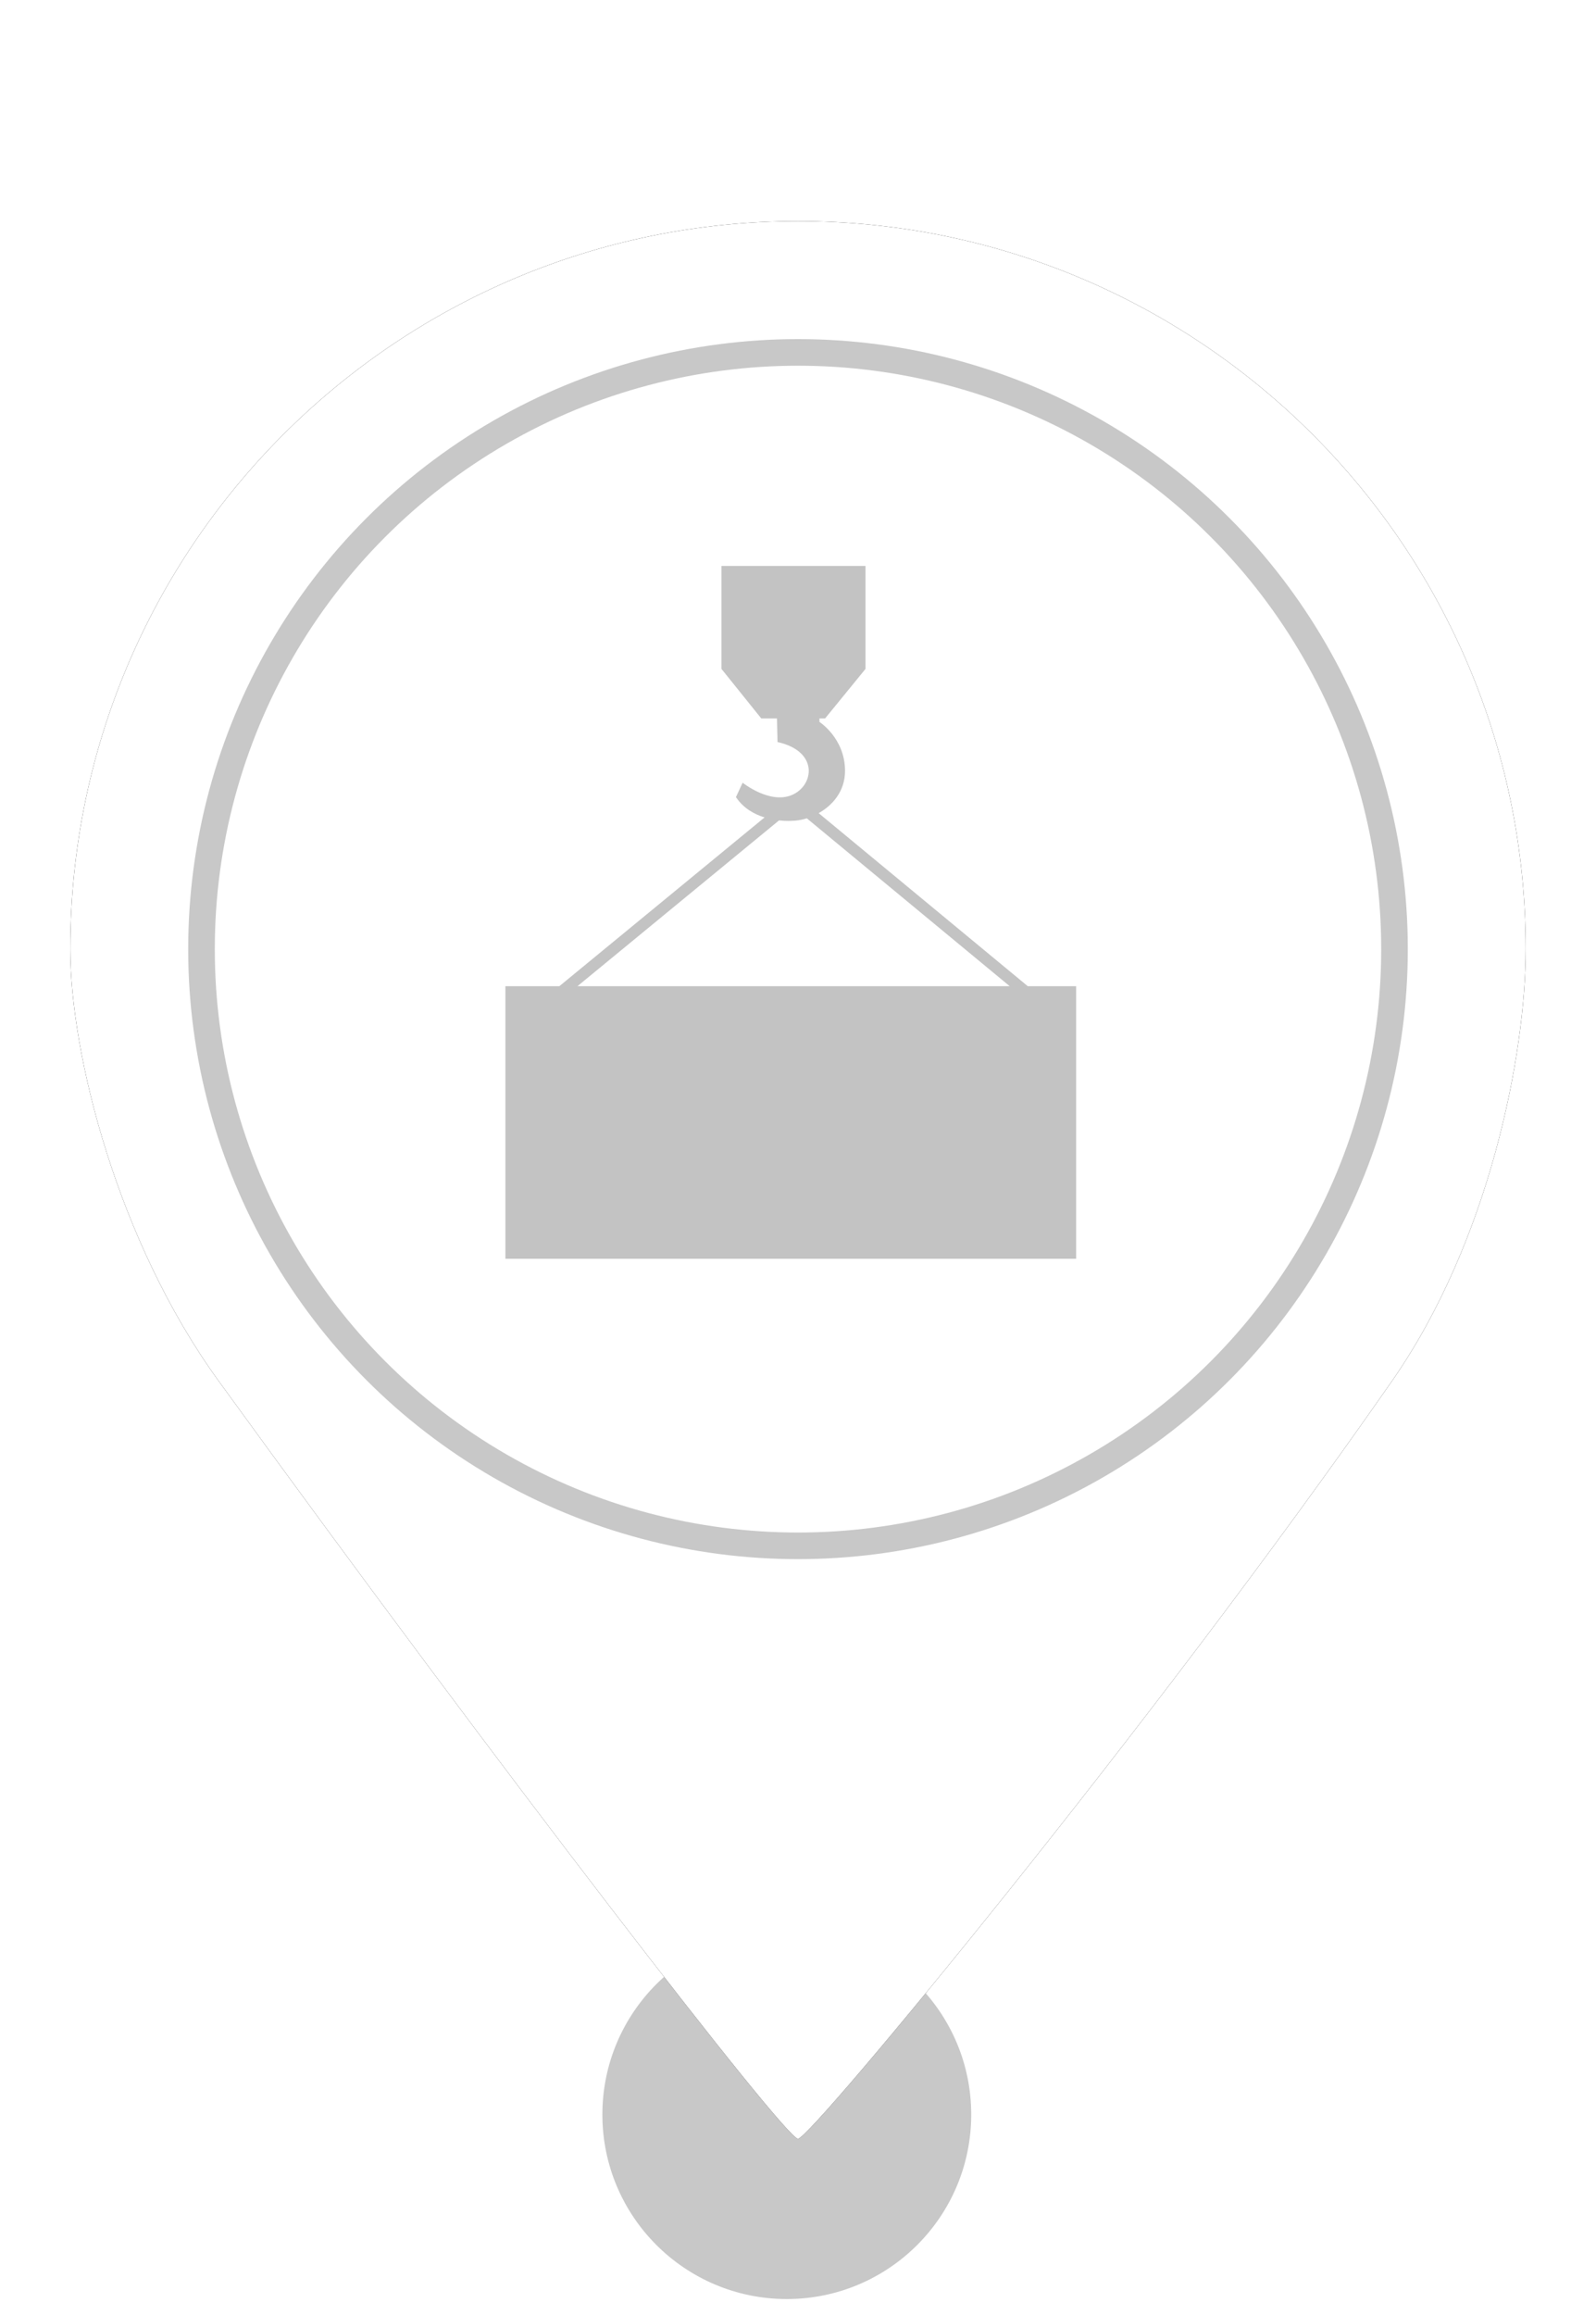 <?xml version="1.0" encoding="UTF-8"?>
<svg width="60px" height="87px" viewBox="0 0 60 87" version="1.1" xmlns="http://www.w3.org/2000/svg" xmlns:xlink="http://www.w3.org/1999/xlink">
    <!-- Generator: Sketch 52.6 (67491) - http://www.bohemiancoding.com/sketch -->
    <title>MarkerExportImportTerminalGrey</title>
    <desc>Created with Sketch.</desc>
    <defs>
        <path d="M30,80.38 C30.48,80.38 43.277,64.914 52.339,51.888 C56.012,46.608 57.358,39.589 57.358,35.669 C57.358,20.56 45.109,8.311 30,8.311 C14.891,8.311 2.642,20.56 2.642,35.669 C2.642,39.635 4.43,46.671 8.212,51.888 C18.964,66.719 29.522,80.38 30,80.38 Z" id="path-1"></path>
        <filter x="-11.0%" y="-8.3%" width="121.9%" height="116.7%" filterUnits="objectBoundingBox" id="filter-2">
            <feOffset dx="0" dy="0" in="SourceAlpha" result="shadowOffsetOuter1"></feOffset>
            <feGaussianBlur stdDeviation="2" in="shadowOffsetOuter1" result="shadowBlurOuter1"></feGaussianBlur>
            <feColorMatrix values="0 0 0 0 0   0 0 0 0 0   0 0 0 0 0  0 0 0 0.5 0" type="matrix" in="shadowBlurOuter1"></feColorMatrix>
        </filter>
    </defs>
    <g id="MarkerExportImportTerminalGrey" stroke="none" stroke-width="1" fill="none" fill-rule="evenodd">
        <circle id="Oval" fill="#C8C8C8" cx="29.579" cy="79.467" r="6.933"></circle>
        <g id="Oval">
            <use fill="black" fill-opacity="1" filter="url(#filter-2)" xlink:href="#path-1"></use>
            <use fill="#FFFFFF" fill-rule="evenodd" xlink:href="#path-1"></use>
        </g>
        <circle id="Path" stroke="#C8C8C8" fill="#FFFFFF" cx="30" cy="35.669" r="22.425"></circle>
        <g id="Page-1-Copy" transform="translate(19, 21.268)" fill="#C3C3C3">
            <path d="M2.027,15.795 L9.742,9.452 C9.357,9.333 8.946,9.108 8.667,8.688 L8.918,8.147 C8.918,8.147 9.932,8.96 10.766,8.611 C11.6,8.263 11.801,6.968 10.23,6.619 L10.21,5.73 L9.618,5.73 L8.123,3.871 L8.123,-0 L13.537,-0 L13.537,3.871 L12.02,5.73 L11.806,5.73 L11.806,5.863 C11.806,5.863 12.768,6.474 12.768,7.705 C12.768,8.458 12.31,8.991 11.777,9.291 L19.639,15.795 L21.456,15.795 L21.456,26.037 L5.68434189e-14,26.037 L5.68434189e-14,15.795 L2.027,15.795 Z M2.708,15.795 L18.96,15.795 L11.331,9.485 C11.133,9.548 10.938,9.579 10.766,9.579 C10.766,9.579 10.569,9.595 10.286,9.564 L2.708,15.795 Z" id="Combined-Shape"></path>
        </g>
    </g>
</svg>